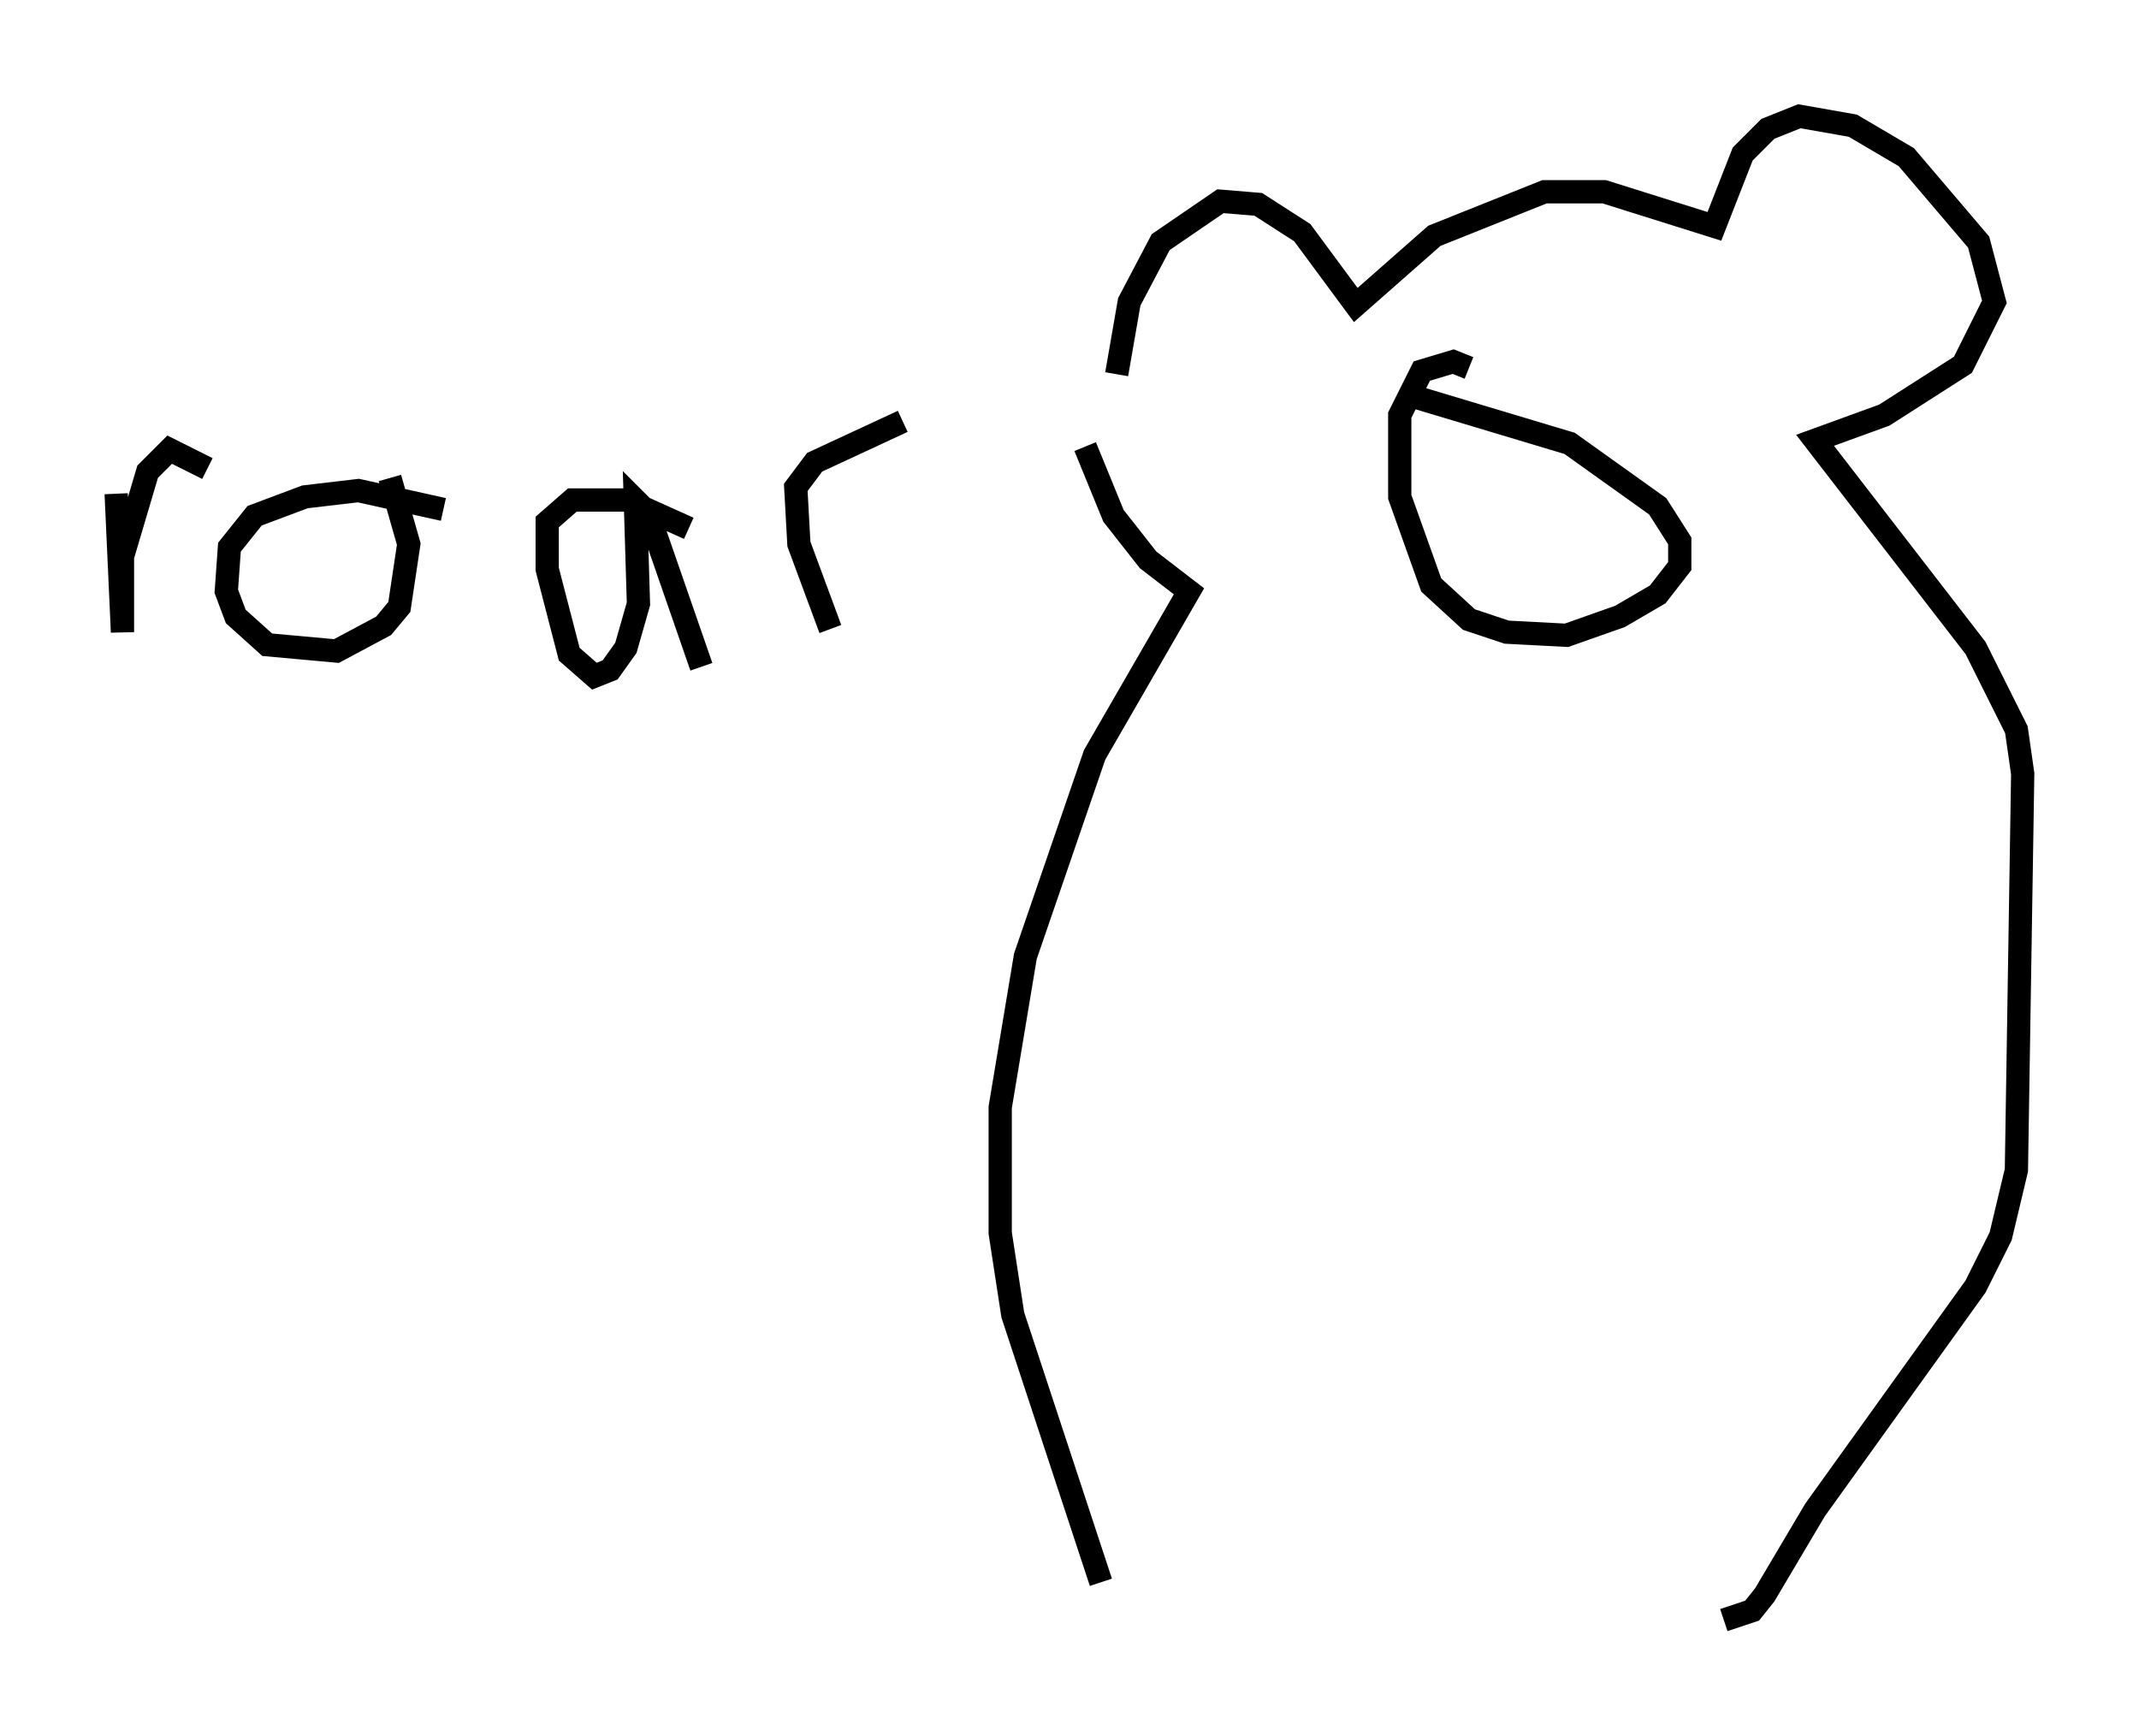 <?xml version="1.0" encoding="utf-8" ?>
<svg baseProfile="full" height="74.681" version="1.1" width="92.002" xmlns="http://www.w3.org/2000/svg" xmlns:ev="http://www.w3.org/2001/xml-events" xmlns:xlink="http://www.w3.org/1999/xlink"><defs /><rect fill="white" height="74.681" width="92.002" x="0" y="0" /><path d="M48.301, 19.479 m-0.271, -3.383 l0.541, -3.112 1.353, -2.571 l2.571, -1.759 1.624, 0.135 l1.894, 1.218 2.3, 3.112 l3.383, -2.977 4.736, -1.894 l2.571, 0.0 4.736, 1.488 l1.218, -3.112 1.083, -1.083 l1.353, -0.541 2.3, 0.406 l2.3, 1.353 3.112, 3.654 l0.677, 2.571 -1.353, 2.706 l-3.383, 2.165 -2.977, 1.083 l6.901, 8.931 1.759, 3.518 l0.271, 1.894 -0.271, 17.05 l-0.677, 2.842 -1.083, 2.165 l-6.901, 9.607 -2.165, 3.654 l-0.541, 0.677 -1.218, 0.406 m-27.469, -50.473 l1.218, 2.977 1.488, 1.894 l1.759, 1.353 -4.059, 7.036 l-2.977, 8.66 -1.083, 6.495 l0.0, 5.413 0.541, 3.518 l3.789, 11.502 m15.832, -52.232 l-0.677, -0.271 -1.353, 0.406 l-0.947, 1.894 0.0, 3.518 l1.353, 3.789 1.624, 1.488 l1.624, 0.541 2.571, 0.135 l2.3, -0.812 1.624, -0.947 l0.947, -1.218 0.0, -1.083 l-0.947, -1.488 -3.789, -2.706 l-6.766, -2.03 m-55.75, 4.195 l0.271, 5.954 0.0, -3.248 l1.083, -3.654 0.947, -0.947 l1.624, 0.812 m10.149, 1.759 l-3.654, -0.812 -2.3, 0.271 l-2.165, 0.812 -1.083, 1.353 l-0.135, 1.894 0.406, 1.083 l1.353, 1.218 2.977, 0.271 l2.03, -1.083 0.677, -0.812 l0.406, -2.706 -0.812, -2.842 m12.855, 2.165 l-2.706, -1.218 -2.3, 0.0 l-1.083, 0.947 0.0, 2.03 l0.947, 3.654 1.083, 0.947 l0.677, -0.271 0.677, -0.947 l0.541, -1.894 -0.135, -4.465 l0.541, 0.541 2.3, 6.631 m5.548, -1.624 l-1.353, -3.654 -0.135, -2.436 l0.812, -1.083 3.789, -1.759 " fill="none" stroke="black" stroke-width="1" /></svg>